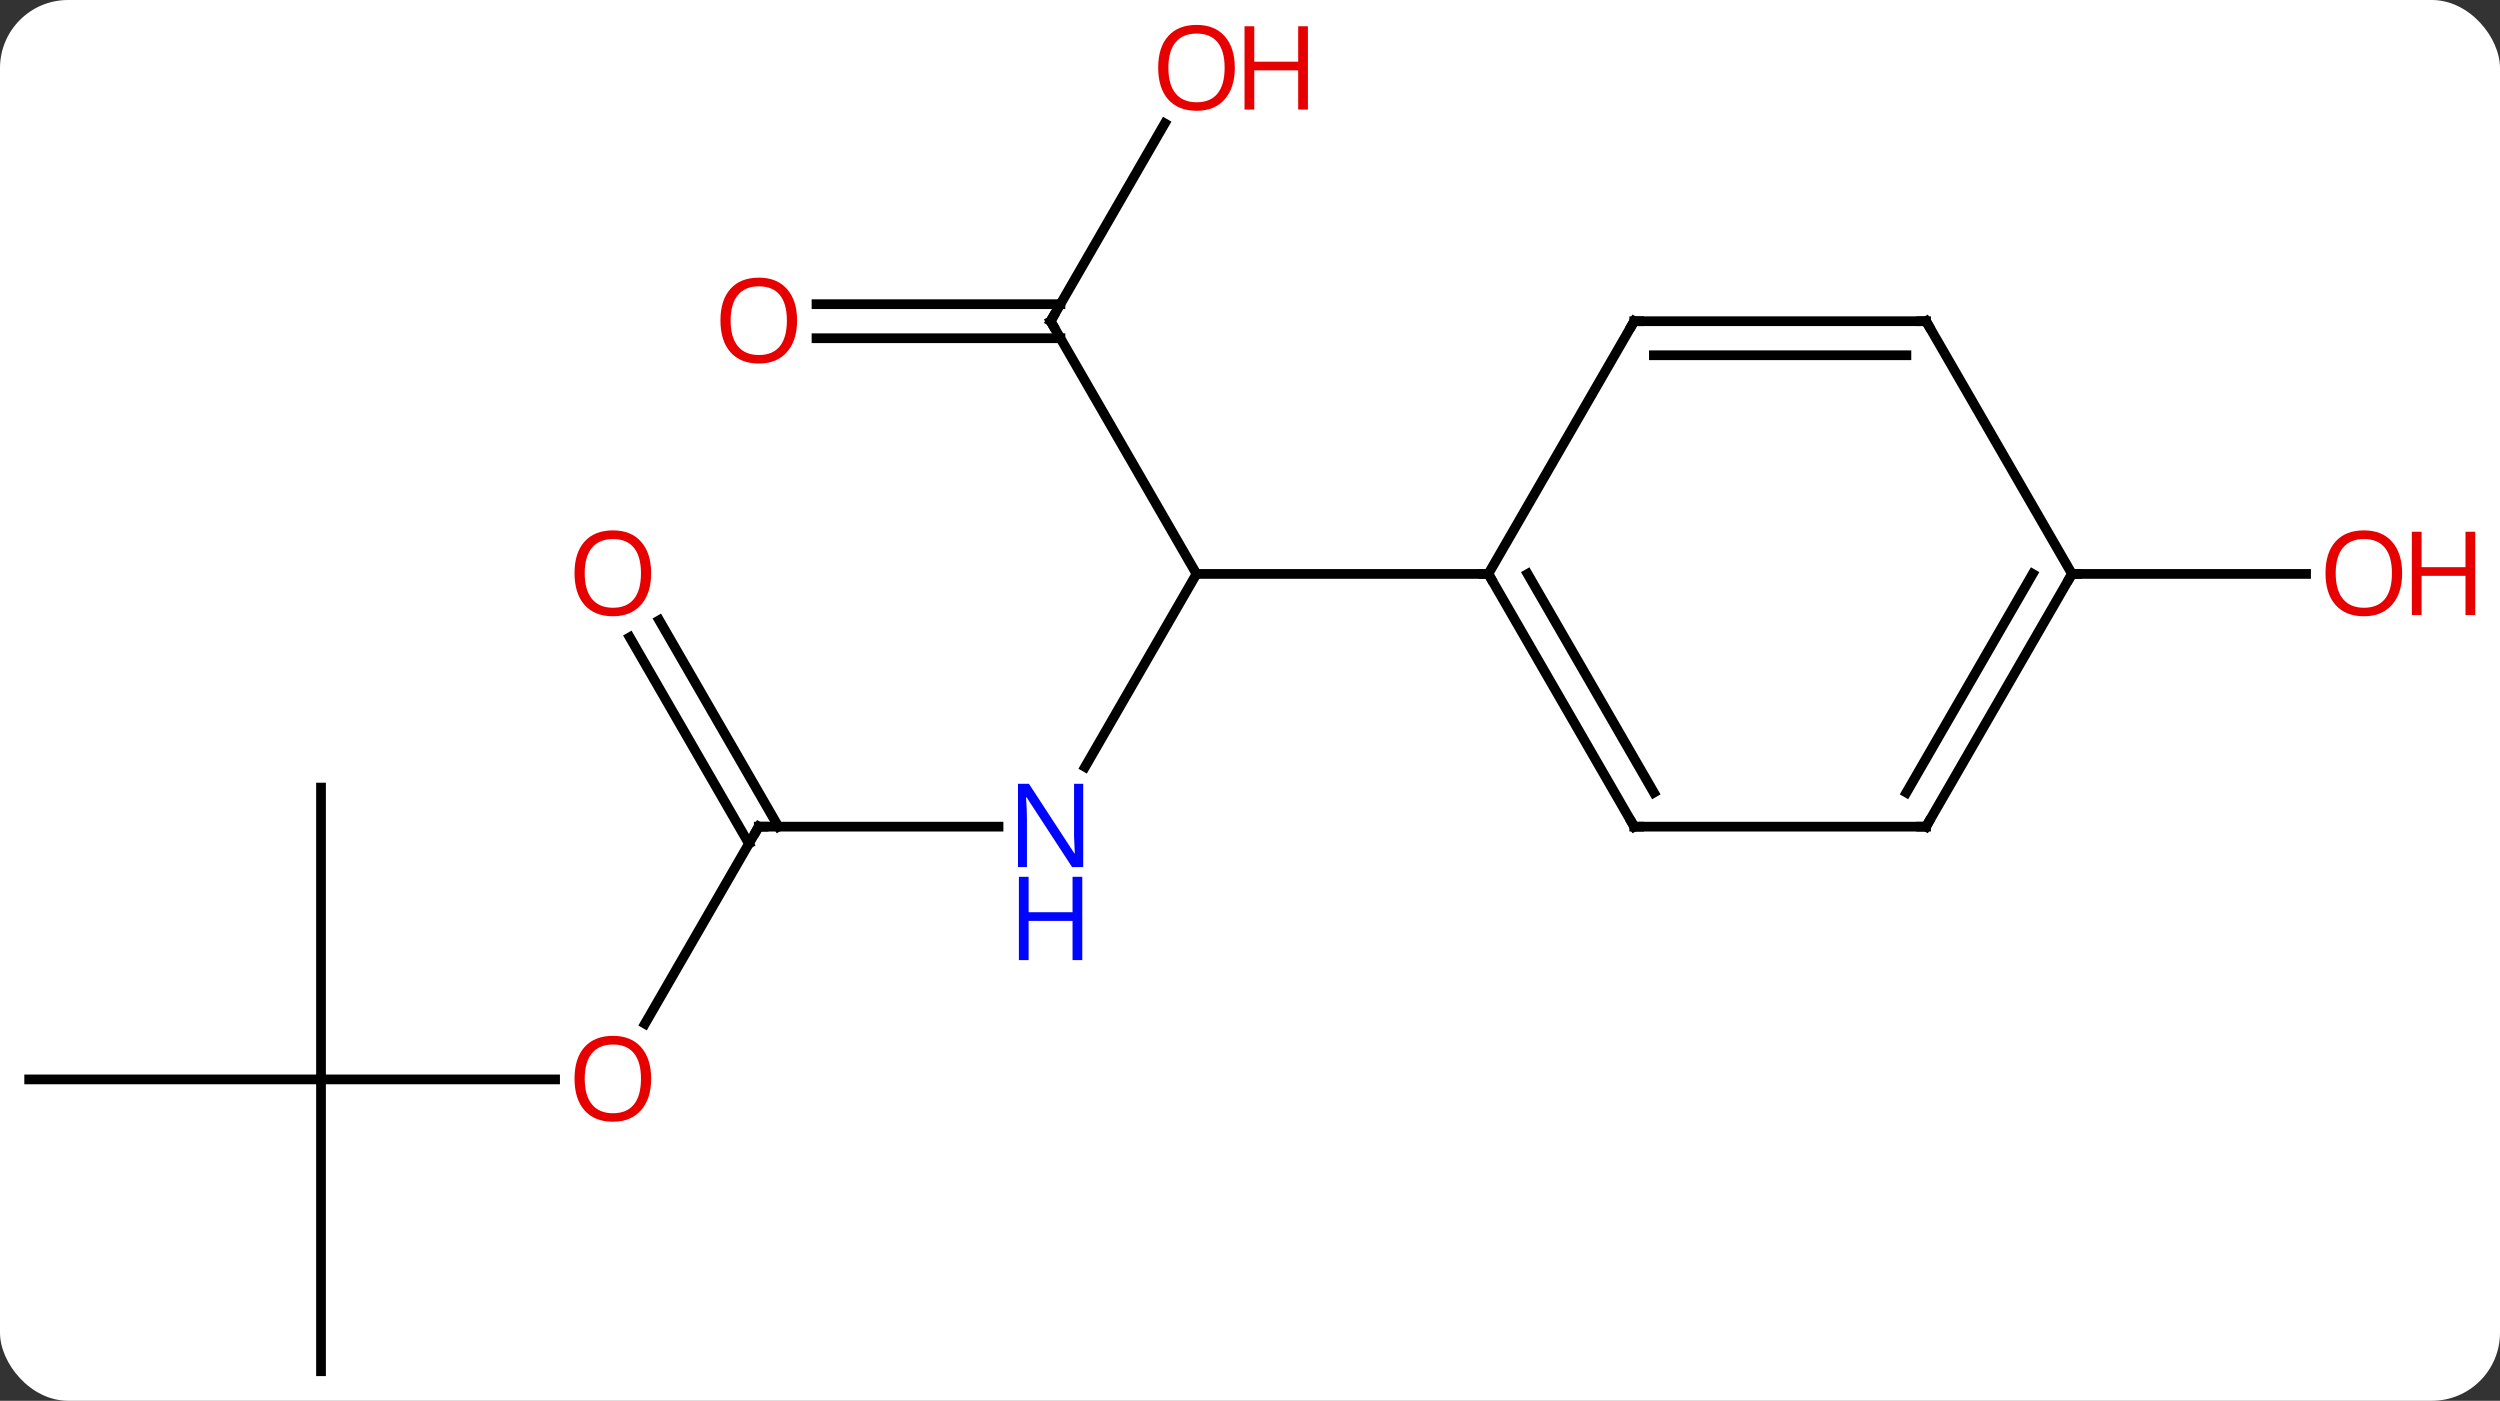 <svg width="257" viewBox="0 0 257 144" style="fill-opacity:1; color-rendering:auto; color-interpolation:auto; text-rendering:auto; stroke:black; stroke-linecap:square; stroke-miterlimit:10; shape-rendering:auto; stroke-opacity:1; fill:black; stroke-dasharray:none; font-weight:normal; stroke-width:1; font-family:'Open Sans'; font-style:normal; stroke-linejoin:miter; font-size:12; stroke-dashoffset:0; image-rendering:auto;" height="144" class="cas-substance-image" xmlns:xlink="http://www.w3.org/1999/xlink" xmlns="http://www.w3.org/2000/svg"><rect x="0" y="0" width="257" height="144" fill="#333333" stroke="none"/><svg class="cas-substance-single-component"><rect y="0" x="0" width="257" stroke="none" ry="7" rx="7" height="144" fill="white" class="cas-substance-group"/><svg y="0" x="0" width="257" viewBox="0 0 257 144" style="fill:black;" height="144" class="cas-substance-single-component-image"><svg><g><g transform="translate(123,74)" style="text-rendering:geometricPrecision; color-rendering:optimizeQuality; color-interpolation:linearRGB; stroke-linecap:butt; image-rendering:optimizeQuality;"><line y2="4.842" y1="-15" x2="-11.456" x1="0" style="fill:none;"/><line y2="-40.98" y1="-15" x2="-15" x1="0" style="fill:none;"/><line y2="-15" y1="-15" x2="30" x1="0" style="fill:none;"/><line y2="10.98" y1="10.98" x2="-45" x1="-20.352" style="fill:none;"/><line y2="-61.315" y1="-40.98" x2="-3.261" x1="-15" style="fill:none;"/><line y2="-42.73" y1="-42.73" x2="-39.062" x1="-13.99" style="fill:none;"/><line y2="-39.23" y1="-39.23" x2="-39.062" x1="-13.99" style="fill:none;"/><line y2="31.241" y1="10.98" x2="-56.697" x1="-45" style="fill:none;"/><line y2="-10.239" y1="10.98" x2="-55.231" x1="-42.979" style="fill:none;"/><line y2="-8.489" y1="12.73" x2="-58.262" x1="-46.01" style="fill:none;"/><line y2="36.963" y1="36.963" x2="-90" x1="-65.938" style="fill:none;"/><line y2="6.963" y1="36.963" x2="-90" x1="-90" style="fill:none;"/><line y2="36.963" y1="36.963" x2="-120" x1="-90" style="fill:none;"/><line y2="66.963" y1="36.963" x2="-90" x1="-90" style="fill:none;"/><line y2="-15" y1="-15" x2="90" x1="114.062" style="fill:none;"/><line y2="10.98" y1="-15" x2="45" x1="30" style="fill:none;"/><line y2="7.48" y1="-15" x2="47.021" x1="34.041" style="fill:none;"/><line y2="-40.98" y1="-15" x2="45" x1="30" style="fill:none;"/><line y2="10.98" y1="10.98" x2="75" x1="45" style="fill:none;"/><line y2="-40.98" y1="-40.98" x2="75" x1="45" style="fill:none;"/><line y2="-37.48" y1="-37.48" x2="72.979" x1="47.021" style="fill:none;"/><line y2="-15" y1="10.98" x2="90" x1="75" style="fill:none;"/><line y2="-15" y1="7.48" x2="85.959" x1="72.979" style="fill:none;"/><line y2="-15" y1="-40.98" x2="90" x1="75" style="fill:none;"/></g><g transform="translate(123,74)" style="fill:rgb(0,5,255); text-rendering:geometricPrecision; color-rendering:optimizeQuality; image-rendering:optimizeQuality; font-family:'Open Sans'; stroke:rgb(0,5,255); color-interpolation:linearRGB;"><path style="stroke:none;" d="M-11.648 15.136 L-12.789 15.136 L-17.477 7.949 L-17.523 7.949 Q-17.43 9.214 -17.43 10.261 L-17.43 15.136 L-18.352 15.136 L-18.352 6.574 L-17.227 6.574 L-12.555 13.73 L-12.508 13.73 Q-12.508 13.574 -12.555 12.714 Q-12.602 11.855 -12.586 11.48 L-12.586 6.574 L-11.648 6.574 L-11.648 15.136 Z"/><path style="stroke:none;" d="M-11.742 24.699 L-12.742 24.699 L-12.742 20.668 L-17.258 20.668 L-17.258 24.699 L-18.258 24.699 L-18.258 16.136 L-17.258 16.136 L-17.258 19.777 L-12.742 19.777 L-12.742 16.136 L-11.742 16.136 L-11.742 24.699 Z"/></g><g transform="translate(123,74)" style="stroke-linecap:butt; text-rendering:geometricPrecision; color-rendering:optimizeQuality; image-rendering:optimizeQuality; font-family:'Open Sans'; color-interpolation:linearRGB; stroke-miterlimit:5;"><path style="fill:none;" d="M-14.75 -40.547 L-15 -40.98 L-14.75 -41.413"/><path style="fill:none;" d="M-44.5 10.98 L-45 10.98 L-45.25 11.413"/><path style="fill:rgb(230,0,0); stroke:none;" d="M3.938 -67.033 Q3.938 -64.971 2.898 -63.791 Q1.859 -62.611 0.016 -62.611 Q-1.875 -62.611 -2.906 -63.776 Q-3.938 -64.94 -3.938 -67.049 Q-3.938 -69.143 -2.906 -70.291 Q-1.875 -71.44 0.016 -71.44 Q1.875 -71.44 2.906 -70.268 Q3.938 -69.096 3.938 -67.033 ZM-2.891 -67.033 Q-2.891 -65.299 -2.148 -64.393 Q-1.406 -63.486 0.016 -63.486 Q1.438 -63.486 2.164 -64.385 Q2.891 -65.283 2.891 -67.033 Q2.891 -68.768 2.164 -69.658 Q1.438 -70.549 0.016 -70.549 Q-1.406 -70.549 -2.148 -69.65 Q-2.891 -68.752 -2.891 -67.033 Z"/><path style="fill:rgb(230,0,0); stroke:none;" d="M11.453 -62.736 L10.453 -62.736 L10.453 -66.768 L5.938 -66.768 L5.938 -62.736 L4.938 -62.736 L4.938 -71.299 L5.938 -71.299 L5.938 -67.658 L10.453 -67.658 L10.453 -71.299 L11.453 -71.299 L11.453 -62.736 Z"/><path style="fill:rgb(230,0,0); stroke:none;" d="M-41.062 -41.05 Q-41.062 -38.988 -42.102 -37.808 Q-43.141 -36.628 -44.984 -36.628 Q-46.875 -36.628 -47.906 -37.792 Q-48.938 -38.957 -48.938 -41.066 Q-48.938 -43.16 -47.906 -44.308 Q-46.875 -45.457 -44.984 -45.457 Q-43.125 -45.457 -42.094 -44.285 Q-41.062 -43.113 -41.062 -41.05 ZM-47.891 -41.05 Q-47.891 -39.316 -47.148 -38.41 Q-46.406 -37.503 -44.984 -37.503 Q-43.562 -37.503 -42.836 -38.402 Q-42.109 -39.3 -42.109 -41.05 Q-42.109 -42.785 -42.836 -43.675 Q-43.562 -44.566 -44.984 -44.566 Q-46.406 -44.566 -47.148 -43.667 Q-47.891 -42.769 -47.891 -41.05 Z"/><path style="fill:rgb(230,0,0); stroke:none;" d="M-56.062 36.893 Q-56.062 38.955 -57.102 40.135 Q-58.141 41.315 -59.984 41.315 Q-61.875 41.315 -62.906 40.151 Q-63.938 38.986 -63.938 36.877 Q-63.938 34.783 -62.906 33.635 Q-61.875 32.486 -59.984 32.486 Q-58.125 32.486 -57.094 33.658 Q-56.062 34.83 -56.062 36.893 ZM-62.891 36.893 Q-62.891 38.627 -62.148 39.533 Q-61.406 40.44 -59.984 40.44 Q-58.562 40.44 -57.836 39.541 Q-57.109 38.643 -57.109 36.893 Q-57.109 35.158 -57.836 34.268 Q-58.562 33.377 -59.984 33.377 Q-61.406 33.377 -62.148 34.276 Q-62.891 35.174 -62.891 36.893 Z"/><path style="fill:rgb(230,0,0); stroke:none;" d="M-56.062 -15.07 Q-56.062 -13.008 -57.102 -11.828 Q-58.141 -10.648 -59.984 -10.648 Q-61.875 -10.648 -62.906 -11.812 Q-63.938 -12.977 -63.938 -15.086 Q-63.938 -17.18 -62.906 -18.328 Q-61.875 -19.477 -59.984 -19.477 Q-58.125 -19.477 -57.094 -18.305 Q-56.062 -17.133 -56.062 -15.07 ZM-62.891 -15.07 Q-62.891 -13.336 -62.148 -12.43 Q-61.406 -11.523 -59.984 -11.523 Q-58.562 -11.523 -57.836 -12.422 Q-57.109 -13.32 -57.109 -15.07 Q-57.109 -16.805 -57.836 -17.695 Q-58.562 -18.586 -59.984 -18.586 Q-61.406 -18.586 -62.148 -17.688 Q-62.891 -16.789 -62.891 -15.07 Z"/><path style="fill:rgb(230,0,0); stroke:none;" d="M123.938 -15.07 Q123.938 -13.008 122.898 -11.828 Q121.859 -10.648 120.016 -10.648 Q118.125 -10.648 117.094 -11.812 Q116.062 -12.977 116.062 -15.086 Q116.062 -17.18 117.094 -18.328 Q118.125 -19.477 120.016 -19.477 Q121.875 -19.477 122.906 -18.305 Q123.938 -17.133 123.938 -15.07 ZM117.109 -15.07 Q117.109 -13.336 117.852 -12.43 Q118.594 -11.523 120.016 -11.523 Q121.438 -11.523 122.164 -12.422 Q122.891 -13.32 122.891 -15.07 Q122.891 -16.805 122.164 -17.695 Q121.438 -18.586 120.016 -18.586 Q118.594 -18.586 117.852 -17.688 Q117.109 -16.789 117.109 -15.07 Z"/><path style="fill:rgb(230,0,0); stroke:none;" d="M131.453 -10.773 L130.453 -10.773 L130.453 -14.805 L125.938 -14.805 L125.938 -10.773 L124.938 -10.773 L124.938 -19.336 L125.938 -19.336 L125.938 -15.695 L130.453 -15.695 L130.453 -19.336 L131.453 -19.336 L131.453 -10.773 Z"/><path style="fill:none;" d="M30.25 -14.567 L30 -15 L29.5 -15"/><path style="fill:none;" d="M44.75 10.547 L45 10.98 L45.5 10.98"/><path style="fill:none;" d="M44.75 -40.547 L45 -40.98 L45.5 -40.98"/><path style="fill:none;" d="M74.5 10.98 L75 10.98 L75.25 10.547"/><path style="fill:none;" d="M74.5 -40.98 L75 -40.98 L75.25 -40.547"/><path style="fill:none;" d="M89.75 -14.567 L90 -15 L90.5 -15"/></g></g></svg></svg></svg></svg>
